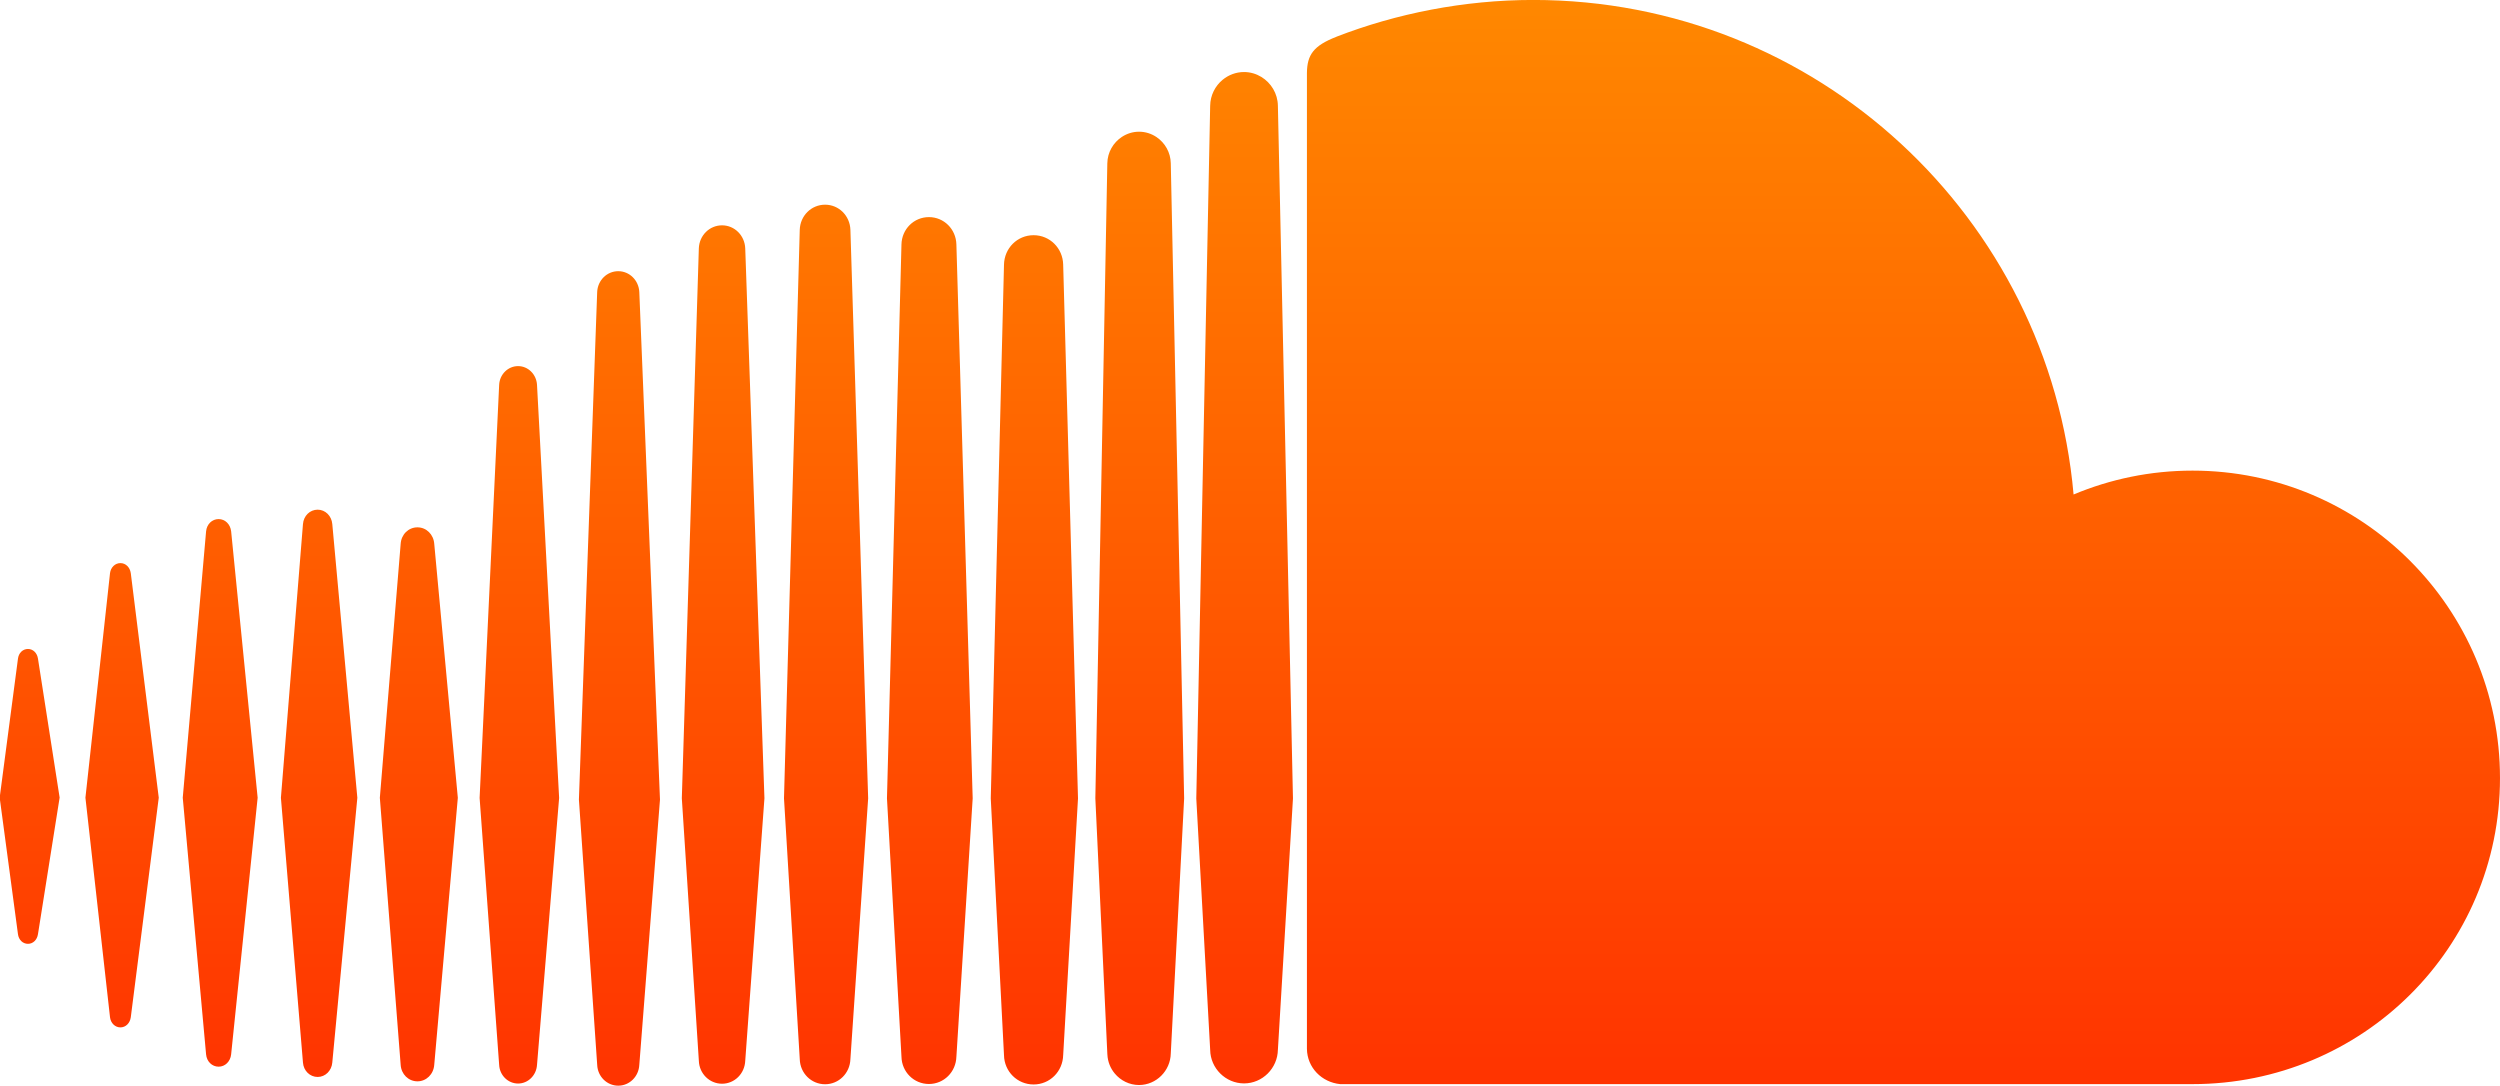 <?xml version="1.0" encoding="UTF-8"?>
<svg version="1.1" viewBox="0 0 435.403 189.093" xmlns="http://www.w3.org/2000/svg" xmlns:xlink="http://www.w3.org/1999/xlink">
<!-- Based on sc_cmyk_gradient.ai from https://soundcloud.com/press -->
<defs>
	 <linearGradient id="SoundCloudGradient" x1="0" y1="0" x2="0" y2="1">
		<stop stop-color="#ff8800" offset="0"/>
		<stop stop-color="#ff3300" offset="1"/>
	 </linearGradient>
</defs>
<path fill="url(#SoundCloudGradient)" d="m232.77 6.4c-4.043 1.567-5.115 3.171-5.154 6.297v169.97c0.042 3.278 2.586 5.825 5.785 6.145 0.136 0.014 148.45 0 148.45 0 29.577 0 53.551-23.71 53.551-53.29 0-29.581-23.974-53.558-53.551-53.558-7.338 0-14.34 1.488-20.714 4.159-4.26-48.268-44.74-86.131-94.11-86.131-12.082 0-23.858 2.375-34.26 6.4m-19.821 7.494c-1.309 1.08-2.156 2.713-2.18 4.536l-0.013 0.608-2.405 120.04 1.227 22.189 1.192 21.594c0.042 3.197 2.686 5.835 5.9 5.835 3.203 0 5.847-2.638 5.892-5.881v0.05 0.001l2.626-43.788v-0.001l-2.626-120.65c-0.028-2.13-1.189-3.996-2.892-5.026-0.882-0.534-1.906-0.847-3-0.847-1.406 0-2.703 0.506-3.721 1.346m-17.543 9.943c-1.504 0.984-2.519 2.683-2.549 4.612l-0.02 1.043-2.066 109.54c0 0.066 2.086 44.465 2.086 44.465 0.001 0.063 0.009 0.126 0.013 0.188 0.062 1.241 0.533 2.384 1.286 3.285 1.017 1.219 2.54 2.001 4.226 2.001 1.499 0 2.867-0.617 3.867-1.615 0.999-0.995 1.632-2.368 1.66-3.884l0.231-4.395 2.096-40.01-2.327-110.62c-0.032-1.896-1.012-3.572-2.474-4.561-0.878-0.595-1.929-0.943-3.053-0.943-1.092 0-2.114 0.331-2.976 0.896m-20.545 22.263-2.304 92.95 2.305 44.726c0.054 2.849 2.319 5.099 5.154 5.099 2.827 0 5.091-2.25 5.153-5.131v0.037l2.582-44.725-2.582-92.965c-0.062-2.871-2.326-5.126-5.153-5.126-2.835 0-5.1 2.257-5.155 5.135m-17.856-3.528-2.525 96.474 2.527 45.009c0.059 2.643 2.16 4.737 4.782 4.737 2.612 0 4.711-2.094 4.782-4.76v0.032l2.838-45.018-2.838-96.479c-0.071-2.665-2.17-4.752-4.782-4.752-2.622 0-4.723 2.09-4.784 4.757m-17.715-2.533-2.744 98.998 2.747 45.443c0.068 2.433 2.005 4.357 4.41 4.357 2.395 0 4.33-1.923 4.409-4.376l3.092-45.42-3.091-99.004c-0.079-2.46-2.014-4.385-4.41-4.385-2.405 0-4.342 1.928-4.413 4.387m-17.576 3.222c0 0.002-2.963 95.771-2.963 95.771l2.966 45.727c0.075 2.227 1.85 3.987 4.039 3.987 2.177 0 3.95-1.755 4.04-4.005l3.344-45.709-3.344-95.773c-0.089-2.25-1.863-4.012-4.04-4.012-2.189 0-3.964 1.764-4.042 4.014m-17.705 7.608c0 0.005-3.181 88.395-3.181 88.395l3.185 46.204c0.082 2.021 1.693 3.617 3.668 3.617 1.957 0 3.566-1.59 3.665-3.624l3.601-46.197-3.6-88.395c-0.094-2.039-1.705-3.635-3.666-3.635-1.975 0-3.586 1.596-3.672 3.635m7.338 134.58m-24.409-118.42c0 0.002-3.404 71.942-3.404 71.942l3.404 46.492c0.089 1.815 1.538 3.25 3.298 3.25 1.744 0 3.191-1.435 3.295-3.26v0.014l3.851-46.496-3.851-71.945c-0.104-1.829-1.551-3.26-3.295-3.26-1.76 0-3.209 1.434-3.298 3.263m-17.154 27.706-3.625 44.218 3.625 46.496c0.098 1.638 1.355 2.881 2.924 2.881 1.554 0 2.811-1.242 2.925-2.883l4.107-46.494-4.107-44.236c-0.112-1.63-1.37-2.87-2.925-2.87-1.569 0-2.826 1.241-2.924 2.888m-17.015-3.455-3.841 47.669 3.841 46.116c0.107 1.426 1.207 2.505 2.557 2.505 1.332 0 2.429-1.079 2.55-2.505l4.363-46.116-4.363-47.678c-0.121-1.424-1.218-2.501-2.55-2.501-1.35 0-2.45 1.079-2.557 2.51m-16.873 1.267c0 0.002-4.063 46.392-4.063 46.392l4.063 44.699c0.115 1.243 1.033 2.141 2.183 2.141 1.13 0 2.045-0.898 2.179-2.132l4.618-44.708-4.615-46.394c-0.137-1.24-1.052-2.136-2.182-2.136-1.15 0-2.068 0.899-2.183 2.138m-16.732 7.289c0 0.003-4.282 39.099-4.282 39.099l4.282 38.238c0.123 1.023 0.885 1.765 1.81 1.765 0.918 0 1.66-0.723 1.807-1.756l4.872-38.247-4.87-39.101c-0.149-1.039-0.891-1.758-1.809-1.758-0.925 0-1.687 0.74-1.81 1.76m-16.034 14.906-3.183 24.18 3.183 23.76c0.12 1.002 0.838 1.702 1.746 1.702 0.883 0 1.598-0.694 1.743-1.693l3.77-23.777-3.77-24.189c-0.144-0.997-0.86-1.695-1.743-1.695-0.908 0-1.626 0.702-1.746 1.704"/>
</svg>
